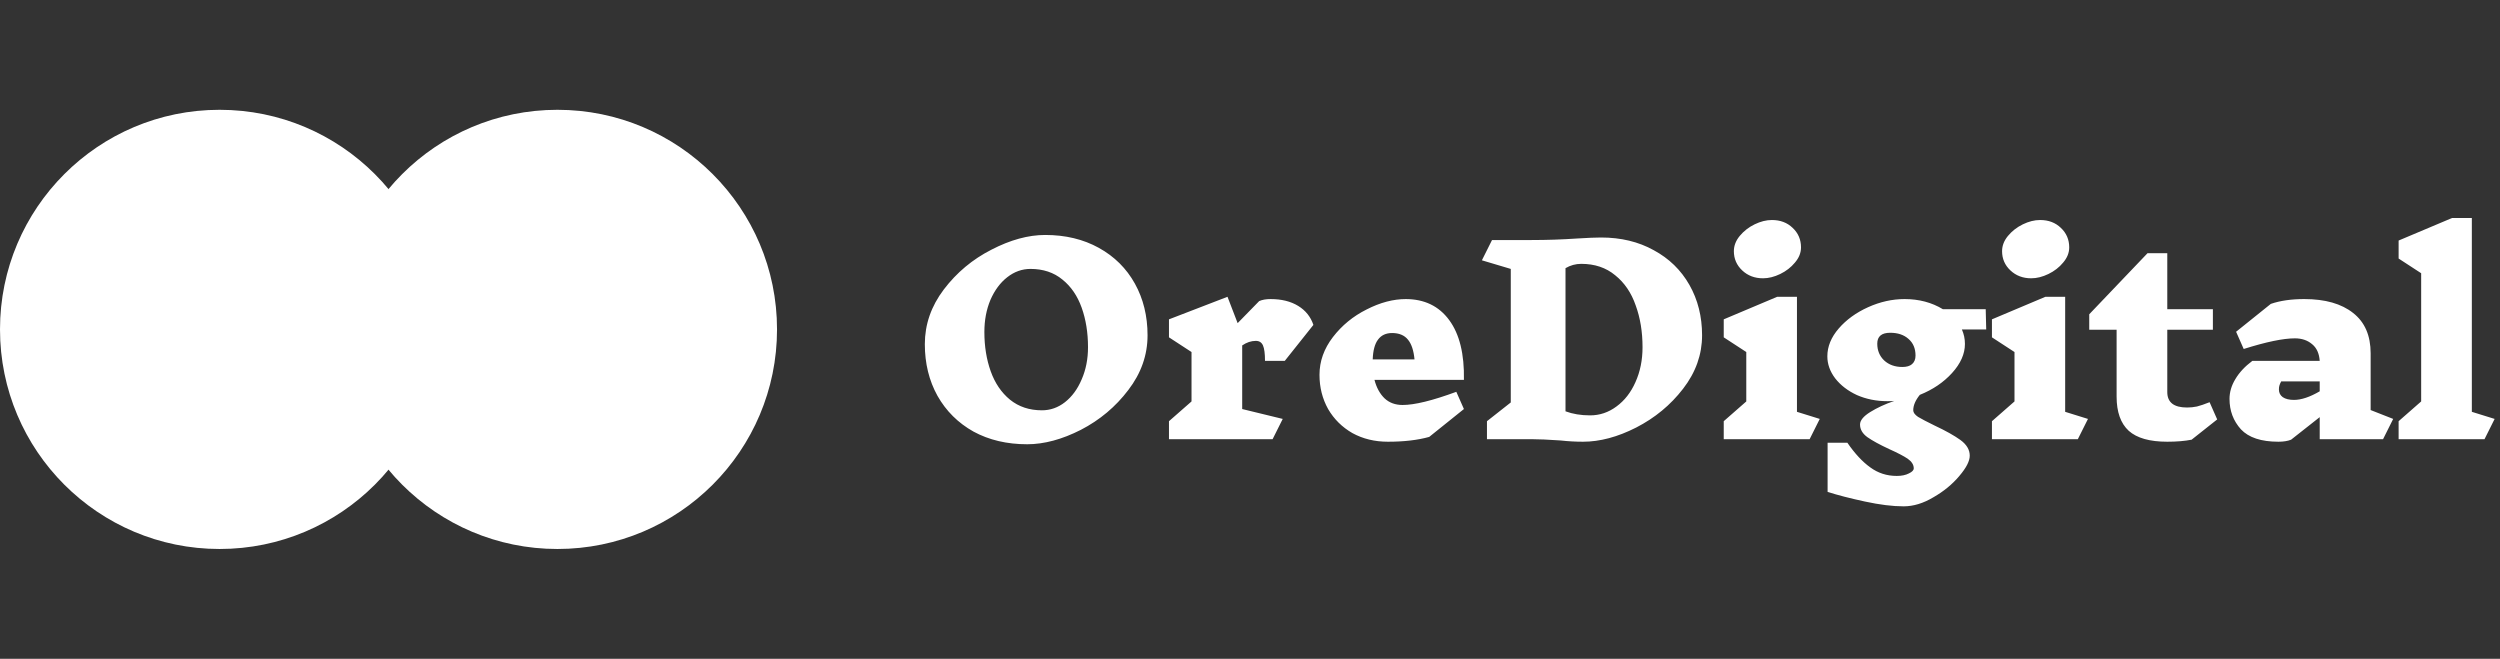 <svg width="148" height="39" viewBox="0 0 148 39" fill="none" xmlns="http://www.w3.org/2000/svg">
<rect x="0" y="0" width="148" height="39" fill="#333333" stroke="none"/>
<circle cx="13" cy="19.5" r="13" fill="white"/>
<circle cx="33" cy="19.5" r="13" fill="white"/>
<path d="M61.875 13.91C63.075 13.91 64.135 14.165 65.055 14.675C65.975 15.185 66.685 15.89 67.185 16.79C67.685 17.69 67.935 18.71 67.935 19.85C67.935 21.02 67.555 22.1 66.795 23.09C66.045 24.08 65.11 24.865 63.99 25.445C62.87 26.015 61.81 26.3 60.81 26.3C59.61 26.3 58.55 26.05 57.63 25.55C56.72 25.04 56.01 24.335 55.5 23.435C55 22.535 54.75 21.515 54.75 20.375C54.75 19.205 55.125 18.125 55.875 17.135C56.635 16.135 57.575 15.35 58.695 14.78C59.815 14.2 60.875 13.91 61.875 13.91ZM61.005 15.92C60.505 15.92 60.045 16.085 59.625 16.415C59.215 16.735 58.885 17.18 58.635 17.75C58.395 18.32 58.275 18.955 58.275 19.655C58.275 20.505 58.4 21.28 58.65 21.98C58.9 22.68 59.28 23.24 59.79 23.66C60.31 24.08 60.94 24.29 61.68 24.29C62.18 24.29 62.635 24.13 63.045 23.81C63.465 23.48 63.795 23.03 64.035 22.46C64.285 21.89 64.41 21.255 64.41 20.555C64.41 19.695 64.285 18.915 64.035 18.215C63.785 17.515 63.405 16.96 62.895 16.55C62.385 16.13 61.755 15.92 61.005 15.92ZM74.348 20.18C74.068 20.18 73.798 20.27 73.538 20.45V24.215L75.938 24.8L75.338 26H69.203V24.935L70.538 23.765V20.84L69.203 19.97V18.905L72.668 17.57L73.268 19.13L74.543 17.825C74.723 17.745 74.948 17.705 75.218 17.705C75.868 17.705 76.413 17.84 76.853 18.11C77.293 18.38 77.593 18.755 77.753 19.235L76.058 21.365H74.888C74.888 20.935 74.848 20.63 74.768 20.45C74.688 20.27 74.548 20.18 74.348 20.18ZM83.214 17.705C84.324 17.705 85.184 18.12 85.794 18.95C86.404 19.78 86.694 20.96 86.664 22.49H81.369C81.489 22.95 81.689 23.315 81.969 23.585C82.249 23.845 82.604 23.975 83.034 23.975C83.744 23.975 84.804 23.715 86.214 23.195L86.664 24.215L84.609 25.865C83.929 26.055 83.114 26.15 82.164 26.15C81.384 26.15 80.684 25.98 80.064 25.64C79.454 25.29 78.974 24.815 78.624 24.215C78.284 23.605 78.114 22.93 78.114 22.19C78.114 21.39 78.379 20.645 78.909 19.955C79.439 19.265 80.104 18.72 80.904 18.32C81.704 17.91 82.479 17.705 83.229 17.705H83.214ZM82.419 19.715C82.049 19.715 81.769 19.845 81.579 20.105C81.389 20.355 81.284 20.745 81.264 21.275H83.739C83.689 20.745 83.559 20.355 83.349 20.105C83.139 19.845 82.824 19.715 82.404 19.715H82.419ZM94.778 14.06C95.958 14.06 96.998 14.31 97.898 14.81C98.808 15.3 99.513 15.985 100.013 16.865C100.513 17.745 100.763 18.74 100.763 19.85C100.763 20.99 100.388 22.045 99.638 23.015C98.898 23.975 97.973 24.74 96.863 25.31C95.763 25.87 94.713 26.15 93.713 26.15C93.273 26.15 92.828 26.125 92.378 26.075C91.658 26.025 91.093 26 90.683 26H88.028V24.935L89.438 23.825V15.92L87.728 15.41L88.328 14.21H90.668C91.578 14.21 92.473 14.18 93.353 14.12C93.993 14.08 94.468 14.06 94.778 14.06ZM94.133 24.59C94.703 24.59 95.223 24.415 95.693 24.065C96.173 23.715 96.548 23.235 96.818 22.625C97.098 22.005 97.238 21.315 97.238 20.555C97.238 19.645 97.103 18.82 96.833 18.08C96.573 17.33 96.168 16.735 95.618 16.295C95.078 15.845 94.408 15.62 93.608 15.62C93.278 15.62 92.968 15.705 92.678 15.875V24.35C93.108 24.51 93.593 24.59 94.133 24.59ZM107.13 26H102.045V24.935L103.38 23.765V20.84L102.045 19.97V18.905L105.21 17.57H106.38V24.38L107.73 24.8L107.13 26ZM104.895 13.025C105.395 13.025 105.805 13.18 106.125 13.49C106.455 13.8 106.62 14.185 106.62 14.645C106.62 14.965 106.5 15.265 106.26 15.545C106.03 15.825 105.74 16.05 105.39 16.22C105.04 16.39 104.7 16.475 104.37 16.475C103.88 16.475 103.47 16.32 103.14 16.01C102.81 15.7 102.645 15.32 102.645 14.87C102.645 14.55 102.76 14.25 102.99 13.97C103.23 13.68 103.525 13.45 103.875 13.28C104.225 13.11 104.565 13.025 104.895 13.025ZM116.144 19.505C116.264 19.775 116.324 20.06 116.324 20.36C116.324 20.95 116.069 21.525 115.559 22.085C115.059 22.635 114.424 23.065 113.654 23.375C113.394 23.695 113.264 24 113.264 24.29C113.264 24.42 113.359 24.55 113.549 24.68C113.749 24.8 114.074 24.97 114.524 25.19C115.184 25.5 115.694 25.785 116.054 26.045C116.424 26.315 116.609 26.625 116.609 26.975C116.609 27.295 116.404 27.695 115.994 28.175C115.584 28.665 115.074 29.085 114.464 29.435C113.864 29.795 113.274 29.975 112.694 29.975C112.044 29.975 111.279 29.88 110.399 29.69C109.519 29.5 108.784 29.31 108.194 29.12V26.21H109.364C109.804 26.85 110.254 27.335 110.714 27.665C111.174 28.005 111.699 28.175 112.289 28.175C112.579 28.175 112.819 28.125 113.009 28.025C113.199 27.935 113.294 27.835 113.294 27.725C113.294 27.515 113.174 27.325 112.934 27.155C112.694 26.995 112.329 26.805 111.839 26.585C111.279 26.325 110.849 26.09 110.549 25.88C110.259 25.67 110.114 25.42 110.114 25.13C110.114 24.89 110.314 24.645 110.714 24.395C111.114 24.145 111.589 23.925 112.139 23.735C112.049 23.745 111.914 23.75 111.734 23.75C111.084 23.75 110.484 23.63 109.934 23.39C109.394 23.14 108.964 22.81 108.644 22.4C108.334 21.99 108.179 21.555 108.179 21.095C108.179 20.515 108.404 19.965 108.854 19.445C109.304 18.925 109.884 18.505 110.594 18.185C111.304 17.865 112.024 17.705 112.754 17.705C113.604 17.705 114.359 17.905 115.019 18.305H117.554L117.584 19.505H116.144ZM111.134 20.345C111.134 20.745 111.269 21.075 111.539 21.335C111.819 21.595 112.179 21.725 112.619 21.725C112.869 21.725 113.059 21.67 113.189 21.56C113.329 21.44 113.399 21.27 113.399 21.05C113.399 20.63 113.259 20.3 112.979 20.06C112.709 19.82 112.349 19.7 111.899 19.7C111.389 19.7 111.134 19.915 111.134 20.345ZM123.008 26H117.923V24.935L119.258 23.765V20.84L117.923 19.97V18.905L121.088 17.57H122.258V24.38L123.608 24.8L123.008 26ZM120.773 13.025C121.273 13.025 121.683 13.18 122.003 13.49C122.333 13.8 122.498 14.185 122.498 14.645C122.498 14.965 122.378 15.265 122.138 15.545C121.908 15.825 121.618 16.05 121.268 16.22C120.918 16.39 120.578 16.475 120.248 16.475C119.758 16.475 119.348 16.32 119.018 16.01C118.688 15.7 118.523 15.32 118.523 14.87C118.523 14.55 118.638 14.25 118.868 13.97C119.108 13.68 119.403 13.45 119.753 13.28C120.103 13.11 120.443 13.025 120.773 13.025ZM129.743 26.03C129.333 26.11 128.853 26.15 128.303 26.15C127.263 26.15 126.503 25.935 126.023 25.505C125.543 25.065 125.303 24.39 125.303 23.48V19.52H123.683V18.605L127.133 14.99H128.303V18.305H131.003V19.52H128.303V23.21C128.303 23.82 128.693 24.125 129.473 24.125C129.673 24.125 129.868 24.105 130.058 24.065C130.258 24.015 130.508 23.93 130.808 23.81L131.258 24.83L129.743 26.03ZM141.077 26H137.327V24.695L135.632 26.03C135.432 26.11 135.182 26.15 134.882 26.15C133.862 26.15 133.122 25.905 132.662 25.415C132.212 24.915 131.987 24.315 131.987 23.615C131.987 23.215 132.102 22.825 132.332 22.445C132.562 22.055 132.897 21.695 133.337 21.365H137.327C137.297 20.925 137.147 20.595 136.877 20.375C136.607 20.145 136.267 20.03 135.857 20.03C135.167 20.03 134.157 20.24 132.827 20.66L132.377 19.64L134.432 17.99C134.982 17.8 135.642 17.705 136.412 17.705C137.652 17.705 138.617 17.98 139.307 18.53C139.997 19.07 140.342 19.865 140.342 20.915V24.275L141.677 24.8L141.077 26ZM135.797 23.675C136.237 23.675 136.747 23.505 137.327 23.165V22.58H135.047C134.997 22.67 134.962 22.75 134.942 22.82C134.922 22.88 134.912 22.96 134.912 23.06C134.912 23.25 134.987 23.4 135.137 23.51C135.297 23.62 135.522 23.675 135.812 23.675H135.797ZM147.083 26H141.998V24.935L143.333 23.765V16.175L141.998 15.305V14.24L145.163 12.905H146.333V24.38L147.683 24.8L147.083 26Z" fill="white"/>
</svg>
